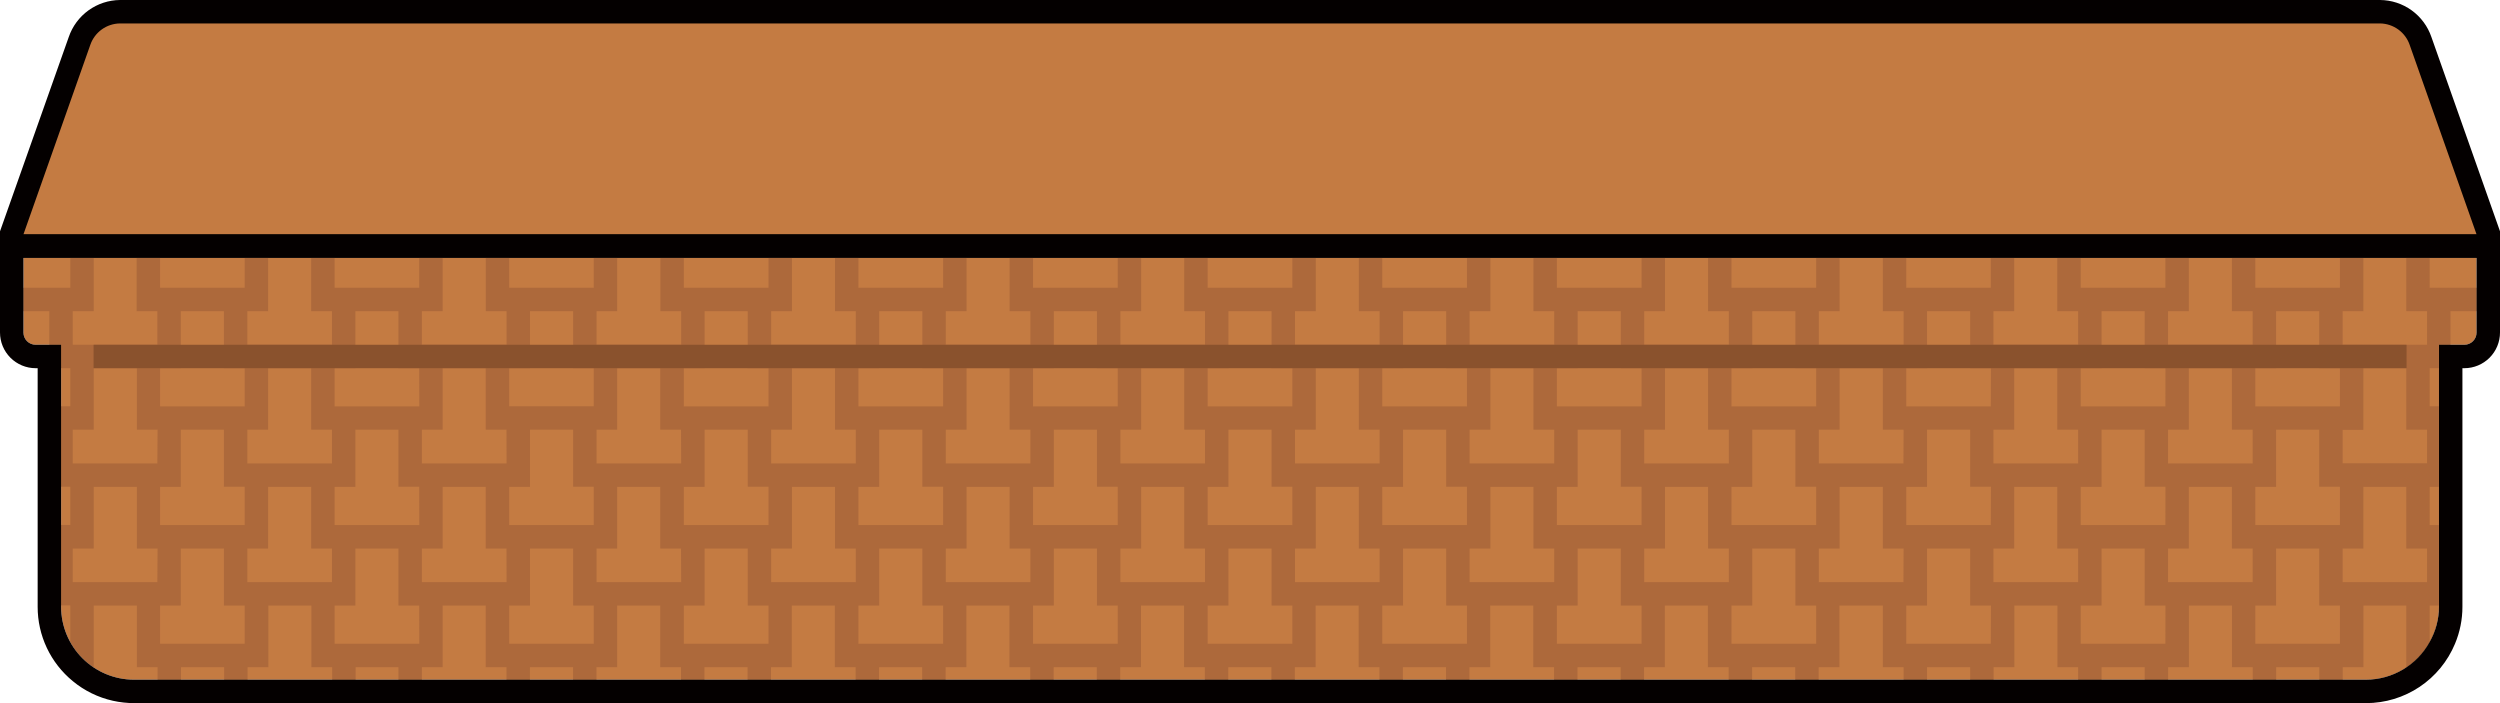 <svg width="320" height="90" viewBox="0 0 320 90" fill="none" xmlns="http://www.w3.org/2000/svg">
<g clip-path="url(#clip0_25_553)">
<path d="M319.1 31.48H0.91L10.17 5.26C10.541 4.176 11.239 3.233 12.169 2.563C13.099 1.893 14.214 1.529 15.36 1.52H304.65C305.795 1.528 306.909 1.892 307.837 2.563C308.766 3.233 309.462 4.176 309.83 5.26L319.1 31.48Z" fill="#C47B42"/>
<path d="M321.2 33H-1.2L8.8 4.74C9.268 3.368 10.15 2.175 11.325 1.326C12.501 0.477 13.91 0.014 15.36 0L304.65 0C306.101 0.011 307.513 0.474 308.69 1.323C309.867 2.172 310.751 3.366 311.22 4.74L321.2 33ZM3 30H317L308.45 5.78C308.183 4.98 307.674 4.283 306.993 3.785C306.312 3.287 305.493 3.013 304.65 3H15.36C14.521 3.01 13.706 3.278 13.026 3.768C12.346 4.259 11.834 4.947 11.56 5.74L3 30Z" fill="#040000"/>
<path d="M4.56 44.13H7.82V77.67C7.82 80.144 8.803 82.518 10.553 84.267C12.302 86.017 14.675 87 17.15 87H302.86C305.334 86.997 307.705 86.013 309.454 84.264C311.203 82.515 312.187 80.144 312.19 77.67V44.13H315.44C315.646 44.13 315.849 44.089 316.039 44.01C316.229 43.931 316.402 43.816 316.547 43.67C316.692 43.524 316.806 43.35 316.884 43.16C316.962 42.97 317.001 42.766 317 42.56V33H3V42.56C2.999 42.766 3.038 42.97 3.116 43.16C3.194 43.35 3.308 43.524 3.453 43.67C3.598 43.816 3.771 43.931 3.961 44.01C4.151 44.089 4.354 44.13 4.56 44.13Z" fill="#C47B42"/>
<path d="M288.68 36.83V33H285.68V39.83H288.34V44.13H277.51V39.83H280.17V33H277.17V36.83H266.33V33H263.33V39.83H266V44.13H255.16V39.83H257.82V33H254.82V36.83H244V33H241V39.83H243.66V44.13H232.81V39.83H235.47V33H232.47V36.83H221.63V33H218.63V39.83H221.29V44.13H210.46V39.83H213.12V33H210.12V36.83H199.28V33H196.28V39.83H198.94V44.13H188.11V39.83H190.77V33H187.77V36.83H176.93V33H173.93V39.83H176.59V44.13H165.76V39.83H168.42V33H165.42V36.83H154.58V33H151.58V39.83H154.24V44.13H143.41V39.83H146.07V33H143.07V36.83H132.23V33H129.23V39.83H131.89V44.13H121.06V39.83H123.72V33H120.72V36.83H109.88V33H106.88V39.83H109.54V44.13H98.71V39.83H101.37V33H98.37V36.83H87.53V33H84.53V39.83H87.19V44.13H76.36V39.83H79V33H76V36.83H65.18V33H62.18V39.83H64.84V44.13H54V39.83H56.66V33H53.66V36.83H42.83V33H39.83V39.83H42.49V44.13H31.66V39.83H34.32V33H31.32V36.83H20.49V33H17.49V39.83H20.14V44.13H9.31V39.83H12V33H9V36.83H3V39.83H6.31V44.13H7.82V47.13H9V52H7.82V62.3H9V67.19H7.82V77.49H9V82.13C9.713 83.431 10.724 84.545 11.95 85.38H12V77.51H17.52V85.4H20.17V87H23.17V85.4H28.69V87H31.69V85.4H34.35V77.51H39.86V85.4H42.52V87H45.52V85.4H51V87H54V85.4H56.66V77.51H62.17V85.4H64.83V87H67.83V85.4H73.35V87H76.35V85.4H79V77.51H84.51V85.4H87.17V87H90.17V85.4H95.69V87H98.69V85.4H101.35V77.51H106.86V85.4H109.52V87H112.52V85.4H118.04V87H121.04V85.4H123.7V77.51H129.21V85.4H131.87V87H134.87V85.4H140.39V87H143.39V85.4H146.05V77.51H151.56V85.4H154.22V87H157.22V85.4H162.74V87H165.74V85.4H168.4V77.51H173.91V85.4H176.57V87H179.57V85.4H185.09V87H188.09V85.4H190.75V77.51H196.26V85.4H198.92V87H201.92V85.4H207.44V87H210.44V85.4H213.1V77.51H218.61V85.4H221.27V87H224.27V85.4H229.79V87H232.79V85.4H235.45V77.51H241V85.4H243.66V87H246.66V85.4H252.18V87H255.18V85.4H257.84V77.51H263.35V85.4H266V87H269V85.4H274.52V87H277.52V85.4H280.18V77.51H285.69V85.4H288.35V87H291.35V85.4H296.87V87H299.87V85.4H302.52V77.51H308V85.4H308.05C309.276 84.569 310.287 83.458 311 82.16V77.51H312.16V67.21H311V62.32H312.16V52H311V47.13H312.16V44.13H313.66V39.83H317V36.83H311V33H308V39.83H310.66V44.13H299.86V39.83H302.51V33H299.51V36.83H288.68ZM20.14 74.51H9.31V70.21H12V62.32H17.52V70.21H20.17L20.14 74.51ZM20.14 59.32H9.31V55H12V47.13H17.52V55H20.17L20.14 59.32ZM31.32 82.4H20.49V77.51H23.14V70.21H28.66V77.51H31.32V82.4ZM31.32 67.21H20.49V62.32H23.14V55H28.66V62.3H31.32V67.21ZM31.32 52.02H20.49V47.13H23.14V39.83H28.66V47.13H31.32V52.02ZM42.49 74.51H31.66V70.21H34.32V62.32H39.83V70.21H42.49V74.51ZM42.49 59.32H31.66V55H34.32V47.13H39.83V55H42.49V59.32ZM53.67 82.4H42.83V77.51H45.49V70.21H51V77.51H53.66L53.67 82.4ZM53.67 67.21H42.83V62.32H45.49V55H51V62.3H53.66L53.67 67.21ZM53.67 52.02H42.83V47.13H45.49V39.83H51V47.13H53.66L53.67 52.02ZM64.84 74.51H54V70.21H56.66V62.32H62.17V70.21H64.83L64.84 74.51ZM64.84 59.32H54V55H56.66V47.13H62.17V55H64.83L64.84 59.32ZM76 82.4H65.18V77.51H67.84V70.21H73.36V77.51H76V82.4ZM76 67.21H65.18V62.32H67.84V55H73.36V62.3H76V67.21ZM76 52H65.18V47.13H67.84V39.83H73.36V47.13H76V52ZM87.19 74.51H76.36V70.21H79V62.32H84.51V70.21H87.17L87.19 74.51ZM87.19 59.32H76.36V55H79V47.13H84.51V55H87.17L87.19 59.32ZM98.37 82.4H87.53V77.51H90.19V70.21H95.71V77.51H98.37V82.4ZM98.37 67.21H87.53V62.32H90.19V55H95.71V62.3H98.37V67.21ZM98.37 52.02H87.53V47.13H90.19V39.83H95.71V47.13H98.37V52.02ZM109.54 74.51H98.71V70.21H101.37V62.32H106.88V70.21H109.54V74.51ZM109.54 59.32H98.71V55H101.37V47.13H106.88V55H109.54V59.32ZM120.72 82.4H109.88V77.51H112.54V70.21H118.06V77.51H120.72V82.4ZM120.72 67.21H109.88V62.32H112.54V55H118.06V62.3H120.72V67.21ZM120.72 52.02H109.88V47.13H112.54V39.83H118.06V47.13H120.72V52.02ZM131.89 74.51H121.06V70.21H123.72V62.32H129.23V70.21H131.89V74.51ZM131.89 59.32H121.06V55H123.72V47.13H129.23V55H131.89V59.32ZM143.07 82.4H132.23V77.51H134.89V70.21H140.41V77.51H143.07V82.4ZM143.07 67.21H132.23V62.32H134.89V55H140.41V62.3H143.07V67.21ZM143.07 52.02H132.23V47.13H134.89V39.83H140.41V47.13H143.07V52.02ZM154.24 74.51H143.41V70.21H146.07V62.32H151.58V70.21H154.24V74.51ZM154.24 59.32H143.41V55H146.07V47.13H151.58V55H154.24V59.32ZM165.42 82.4H154.58V77.51H157.24V70.21H162.76V77.51H165.42V82.4ZM165.42 67.21H154.58V62.32H157.24V55H162.76V62.3H165.42V67.21ZM165.42 52.02H154.58V47.13H157.24V39.83H162.76V47.13H165.42V52.02ZM176.59 74.51H165.76V70.21H168.42V62.32H173.93V70.21H176.59V74.51ZM176.59 59.32H165.76V55H168.42V47.13H173.93V55H176.59V59.32ZM187.77 82.4H176.93V77.51H179.59V70.21H185.11V77.51H187.77V82.4ZM187.77 67.21H176.93V62.32H179.59V55H185.11V62.3H187.77V67.21ZM187.77 52.02H176.93V47.13H179.59V39.83H185.11V47.13H187.77V52.02ZM198.94 74.51H188.11V70.21H190.77V62.32H196.28V70.21H198.94V74.51ZM198.94 59.32H188.11V55H190.77V47.13H196.28V55H198.94V59.32ZM210.12 82.4H199.28V77.51H201.94V70.21H207.46V77.51H210.12V82.4ZM210.12 67.21H199.28V62.32H201.94V55H207.46V62.3H210.12V67.21ZM210.12 52.02H199.28V47.13H201.94V39.83H207.46V47.13H210.12V52.02ZM221.29 74.51H210.46V70.21H213.12V62.32H218.63V70.21H221.29V74.51ZM221.29 59.32H210.46V55H213.12V47.13H218.63V55H221.29V59.32ZM232.47 82.4H221.63V77.51H224.29V70.21H229.81V77.51H232.47V82.4ZM232.47 67.21H221.63V62.32H224.29V55H229.81V62.3H232.47V67.21ZM232.47 52.02H221.63V47.13H224.29V39.83H229.81V47.13H232.47V52.02ZM243.64 74.51H232.81V70.21H235.47V62.32H241V70.21H243.66L243.64 74.51ZM243.64 59.32H232.81V55H235.47V47.13H241V55H243.66L243.64 59.32ZM254.82 82.4H244V77.51H246.66V70.21H252.18V77.51H254.84L254.82 82.4ZM254.82 67.21H244V62.32H246.66V55H252.18V62.3H254.84L254.82 67.21ZM254.82 52.02H244V47.13H246.66V39.83H252.18V47.13H254.84L254.82 52.02ZM266 74.51H255.16V70.21H257.82V62.32H263.33V70.21H266V74.51ZM266 59.32H255.16V55H257.82V47.13H263.33V55H266V59.32ZM277.17 82.4H266.33V77.51H269V70.21H274.52V77.51H277.18L277.17 82.4ZM277.17 67.21H266.33V62.32H269V55H274.52V62.3H277.18L277.17 67.21ZM277.17 52.02H266.33V47.13H269V39.83H274.52V47.13H277.18L277.17 52.02ZM288.34 74.51H277.51V70.21H280.17V62.32H285.68V70.21H288.34V74.51ZM288.34 59.32H277.51V55H280.17V47.13H285.68V55H288.34V59.32ZM299.51 82.4H288.68V77.51H291.34V70.21H296.86V77.51H299.51V82.4ZM299.51 67.21H288.68V62.32H291.34V55H296.86V62.3H299.51V67.21ZM299.51 52.02H288.68V47.13H291.34V39.83H296.86V47.13H299.51V52.02ZM299.86 55.02H302.51V47.13H308V55H310.66V59.3H299.86V55.02ZM299.86 70.21H302.51V62.32H308V70.21H310.66V74.51H299.86V70.21Z" fill="#AD693B"/>
<path d="M313.69 30H0V42.56C-2.89756e-06 43.77 0.48 44.931 1.335 45.788C2.19 46.645 3.35 47.127 4.56 47.13H4.82V77.67C4.817 79.489 5.219 81.285 5.995 82.93C6.772 84.575 7.904 86.026 9.31 87.18C10.803 88.416 12.568 89.279 14.46 89.7C15.343 89.896 16.245 89.997 17.15 90H302.86C305.295 89.999 307.676 89.276 309.701 87.924C311.726 86.571 313.306 84.649 314.24 82.4C314.868 80.902 315.191 79.294 315.19 77.67V47.13H315.44C316.65 47.127 317.81 46.645 318.665 45.788C319.52 44.931 320 43.77 320 42.56V30H313.69ZM317 36.83V42.56C317.001 42.766 316.962 42.97 316.884 43.16C316.806 43.35 316.692 43.524 316.547 43.67C316.402 43.816 316.229 43.931 316.039 44.01C315.849 44.089 315.646 44.13 315.44 44.13H312.19V77.67C312.184 79.244 311.774 80.79 311 82.16C310.199 83.621 309.022 84.84 307.591 85.691C306.159 86.542 304.525 86.994 302.86 87H17.15C14.676 86.997 12.305 86.013 10.556 84.264C8.806 82.515 7.823 80.144 7.82 77.67V44.13H4.56C4.354 44.13 4.151 44.089 3.961 44.01C3.771 43.931 3.598 43.816 3.453 43.67C3.308 43.524 3.194 43.35 3.116 43.16C3.038 42.97 2.999 42.766 3 42.56V33H317V36.83Z" fill="#040000"/>
<path d="M308.04 44.13H11.98V47.13H308.04V44.13Z" fill="#8A522D"/>
</g>
<defs>
<clipPath id="clip0_25_553">
<rect width="320" height="90" fill="white"/>
</clipPath>
</defs>
</svg>
